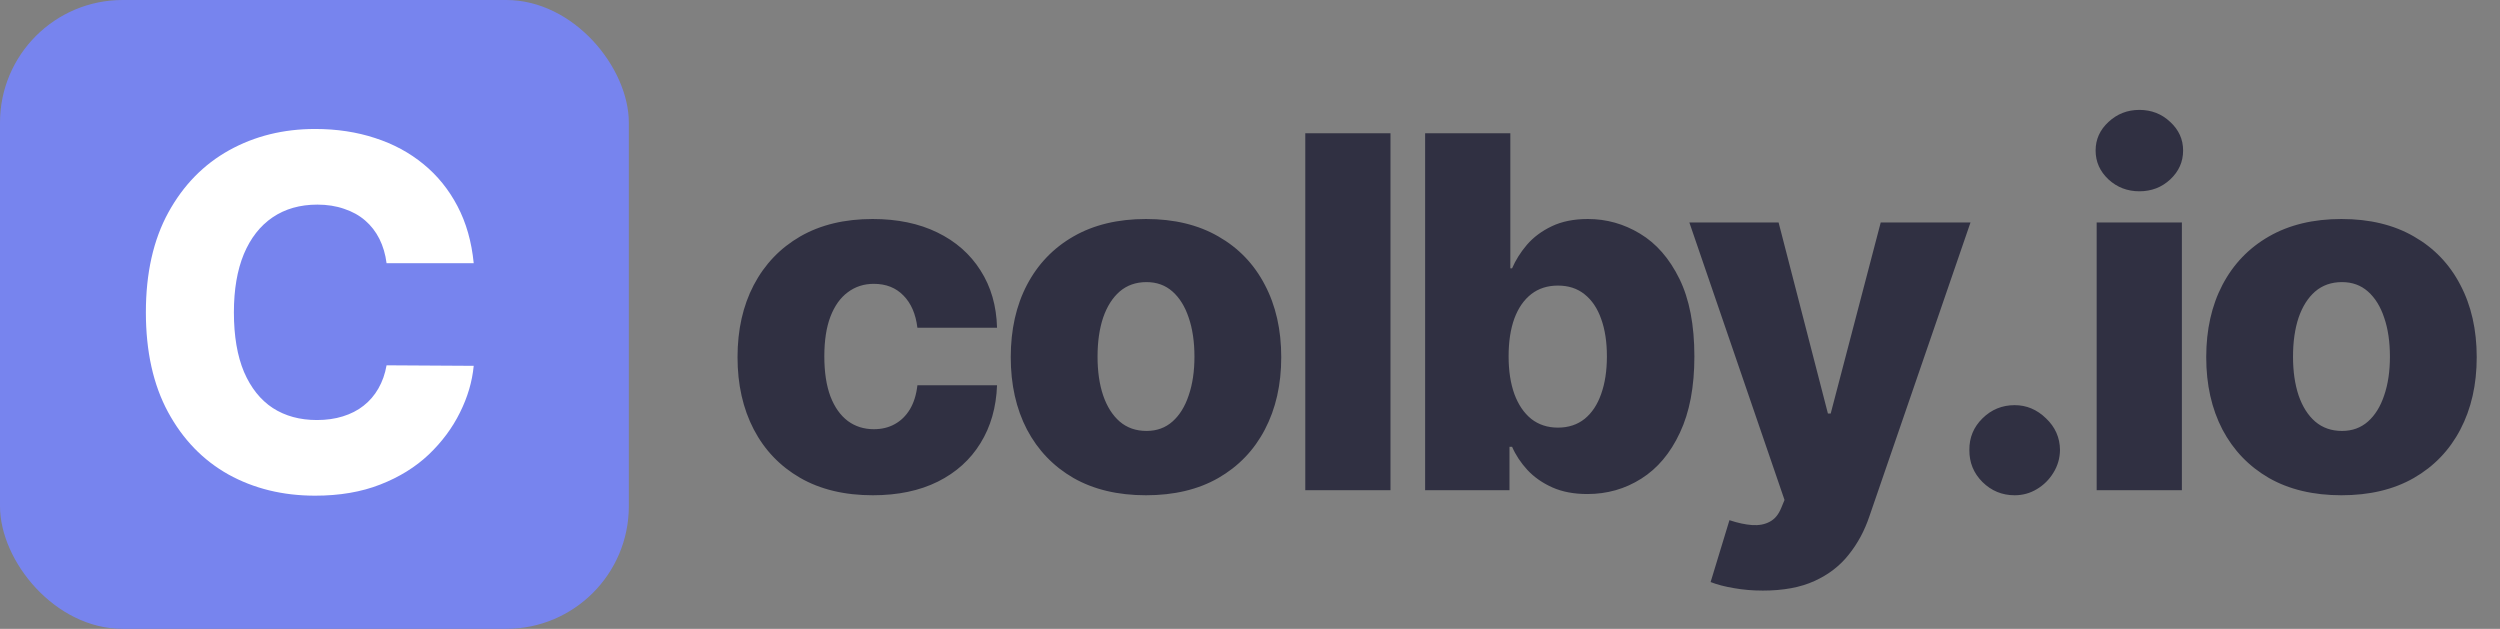 <svg width="163" height="41" viewBox="0 0 163 41" fill="none" xmlns="http://www.w3.org/2000/svg">
<rect x="0" y="0" width="163" height="41" fill="#808080" stroke="none"/>
<rect width="41" height="41" rx="8" fill="#7784EE"/>
<path d="M30.886 17.159H25.204C25.129 16.576 24.974 16.049 24.739 15.579C24.504 15.11 24.193 14.708 23.807 14.375C23.421 14.042 22.962 13.788 22.432 13.614C21.909 13.432 21.329 13.341 20.693 13.341C19.564 13.341 18.591 13.617 17.773 14.171C16.962 14.723 16.337 15.523 15.898 16.568C15.466 17.614 15.25 18.879 15.25 20.364C15.25 21.909 15.47 23.204 15.909 24.25C16.356 25.288 16.981 26.072 17.784 26.602C18.595 27.125 19.553 27.386 20.659 27.386C21.28 27.386 21.845 27.307 22.352 27.148C22.867 26.989 23.318 26.758 23.704 26.454C24.099 26.144 24.421 25.769 24.671 25.329C24.928 24.883 25.106 24.379 25.204 23.818L30.886 23.852C30.788 24.883 30.489 25.898 29.989 26.898C29.496 27.898 28.818 28.811 27.954 29.636C27.091 30.454 26.038 31.106 24.796 31.591C23.561 32.076 22.144 32.318 20.546 32.318C18.439 32.318 16.553 31.856 14.886 30.932C13.227 30 11.917 28.644 10.954 26.864C9.992 25.083 9.511 22.917 9.511 20.364C9.511 17.803 10 15.633 10.977 13.852C11.954 12.072 13.277 10.72 14.943 9.795C16.61 8.871 18.477 8.409 20.546 8.409C21.954 8.409 23.258 8.606 24.454 9C25.651 9.386 26.704 9.955 27.614 10.704C28.523 11.447 29.261 12.36 29.829 13.443C30.398 14.527 30.75 15.765 30.886 17.159Z" fill="white"/>
<path d="M56.905 32.291C55.064 32.291 53.485 31.912 52.166 31.154C50.856 30.396 49.848 29.343 49.144 27.995C48.439 26.639 48.087 25.071 48.087 23.291C48.087 21.503 48.439 19.934 49.144 18.586C49.856 17.23 50.867 16.173 52.178 15.415C53.496 14.658 55.068 14.279 56.894 14.279C58.508 14.279 59.913 14.571 61.11 15.154C62.314 15.738 63.254 16.563 63.928 17.631C64.61 18.692 64.97 19.938 65.007 21.37H59.814C59.708 20.476 59.405 19.775 58.905 19.268C58.413 18.76 57.769 18.506 56.973 18.506C56.329 18.506 55.765 18.688 55.28 19.052C54.795 19.408 54.416 19.938 54.144 20.643C53.879 21.34 53.746 22.203 53.746 23.234C53.746 24.264 53.879 25.135 54.144 25.847C54.416 26.552 54.795 27.086 55.28 27.45C55.765 27.806 56.329 27.984 56.973 27.984C57.489 27.984 57.943 27.874 58.337 27.654C58.739 27.434 59.068 27.113 59.326 26.688C59.583 26.256 59.746 25.734 59.814 25.12H65.007C64.954 26.559 64.595 27.817 63.928 28.893C63.269 29.968 62.341 30.806 61.144 31.404C59.954 31.995 58.541 32.291 56.905 32.291ZM74.719 32.291C72.886 32.291 71.31 31.916 69.992 31.166C68.681 30.408 67.67 29.355 66.958 28.006C66.253 26.65 65.901 25.078 65.901 23.291C65.901 21.495 66.253 19.923 66.958 18.575C67.67 17.218 68.681 16.166 69.992 15.415C71.31 14.658 72.886 14.279 74.719 14.279C76.552 14.279 78.124 14.658 79.435 15.415C80.753 16.166 81.764 17.218 82.469 18.575C83.181 19.923 83.537 21.495 83.537 23.291C83.537 25.078 83.181 26.65 82.469 28.006C81.764 29.355 80.753 30.408 79.435 31.166C78.124 31.916 76.552 32.291 74.719 32.291ZM74.753 28.097C75.42 28.097 75.984 27.893 76.446 27.484C76.908 27.075 77.261 26.506 77.503 25.779C77.753 25.052 77.878 24.211 77.878 23.256C77.878 22.287 77.753 21.438 77.503 20.711C77.261 19.984 76.908 19.416 76.446 19.006C75.984 18.597 75.42 18.393 74.753 18.393C74.064 18.393 73.48 18.597 73.003 19.006C72.533 19.416 72.174 19.984 71.924 20.711C71.681 21.438 71.56 22.287 71.56 23.256C71.56 24.211 71.681 25.052 71.924 25.779C72.174 26.506 72.533 27.075 73.003 27.484C73.48 27.893 74.064 28.097 74.753 28.097ZM90.66 8.688V31.961H85.104V8.688H90.66ZM92.918 31.961V8.688H98.474V17.495H98.588C98.815 16.965 99.137 16.453 99.554 15.961C99.978 15.469 100.516 15.067 101.167 14.756C101.827 14.438 102.614 14.279 103.531 14.279C104.743 14.279 105.876 14.597 106.929 15.234C107.989 15.87 108.845 16.851 109.497 18.177C110.149 19.503 110.474 21.192 110.474 23.245C110.474 25.222 110.16 26.878 109.531 28.211C108.91 29.544 108.069 30.544 107.008 31.211C105.955 31.878 104.785 32.211 103.497 32.211C102.618 32.211 101.857 32.067 101.213 31.779C100.569 31.491 100.027 31.113 99.588 30.643C99.156 30.173 98.823 29.669 98.588 29.131H98.418V31.961H92.918ZM98.361 23.234C98.361 24.173 98.486 24.991 98.736 25.688C98.993 26.385 99.361 26.927 99.838 27.313C100.323 27.692 100.902 27.881 101.577 27.881C102.258 27.881 102.838 27.692 103.315 27.313C103.792 26.927 104.152 26.385 104.395 25.688C104.645 24.991 104.77 24.173 104.77 23.234C104.77 22.294 104.645 21.48 104.395 20.791C104.152 20.101 103.792 19.567 103.315 19.188C102.845 18.809 102.266 18.62 101.577 18.62C100.895 18.62 100.315 18.806 99.838 19.177C99.361 19.548 98.993 20.078 98.736 20.768C98.486 21.457 98.361 22.279 98.361 23.234ZM114.941 38.506C114.275 38.506 113.646 38.453 113.055 38.347C112.464 38.249 111.957 38.116 111.532 37.95L112.76 33.916C113.305 34.097 113.797 34.203 114.237 34.234C114.684 34.264 115.066 34.192 115.385 34.018C115.71 33.851 115.96 33.552 116.135 33.12L116.351 32.597L110.146 14.506H115.964L119.18 26.961H119.362L122.623 14.506H128.476L121.896 33.631C121.578 34.586 121.127 35.427 120.544 36.154C119.968 36.889 119.222 37.465 118.305 37.881C117.396 38.298 116.275 38.506 114.941 38.506ZM131.357 32.291C130.539 32.291 129.839 32.003 129.255 31.427C128.679 30.851 128.395 30.154 128.403 29.336C128.395 28.533 128.679 27.847 129.255 27.279C129.839 26.703 130.539 26.416 131.357 26.416C132.13 26.416 132.812 26.703 133.403 27.279C134.001 27.847 134.304 28.533 134.312 29.336C134.304 29.881 134.16 30.378 133.88 30.825C133.607 31.271 133.248 31.628 132.801 31.893C132.361 32.158 131.88 32.291 131.357 32.291ZM136.702 31.961V14.506H142.259V31.961H136.702ZM139.487 12.472C138.706 12.472 138.036 12.215 137.475 11.7C136.915 11.177 136.634 10.548 136.634 9.813C136.634 9.086 136.915 8.465 137.475 7.95C138.036 7.427 138.706 7.165 139.487 7.165C140.274 7.165 140.945 7.427 141.498 7.95C142.059 8.465 142.339 9.086 142.339 9.813C142.339 10.548 142.059 11.177 141.498 11.7C140.945 12.215 140.274 12.472 139.487 12.472ZM152.664 32.291C150.831 32.291 149.255 31.916 147.937 31.166C146.626 30.408 145.615 29.355 144.903 28.006C144.198 26.65 143.846 25.078 143.846 23.291C143.846 21.495 144.198 19.923 144.903 18.575C145.615 17.218 146.626 16.166 147.937 15.415C149.255 14.658 150.831 14.279 152.664 14.279C154.497 14.279 156.069 14.658 157.38 15.415C158.698 16.166 159.709 17.218 160.414 18.575C161.126 19.923 161.482 21.495 161.482 23.291C161.482 25.078 161.126 26.65 160.414 28.006C159.709 29.355 158.698 30.408 157.38 31.166C156.069 31.916 154.497 32.291 152.664 32.291ZM152.698 28.097C153.365 28.097 153.929 27.893 154.391 27.484C154.853 27.075 155.206 26.506 155.448 25.779C155.698 25.052 155.823 24.211 155.823 23.256C155.823 22.287 155.698 21.438 155.448 20.711C155.206 19.984 154.853 19.416 154.391 19.006C153.929 18.597 153.365 18.393 152.698 18.393C152.009 18.393 151.425 18.597 150.948 19.006C150.478 19.416 150.118 19.984 149.868 20.711C149.626 21.438 149.505 22.287 149.505 23.256C149.505 24.211 149.626 25.052 149.868 25.779C150.118 26.506 150.478 27.075 150.948 27.484C151.425 27.893 152.009 28.097 152.698 28.097Z" fill="#303042"/>
</svg>

